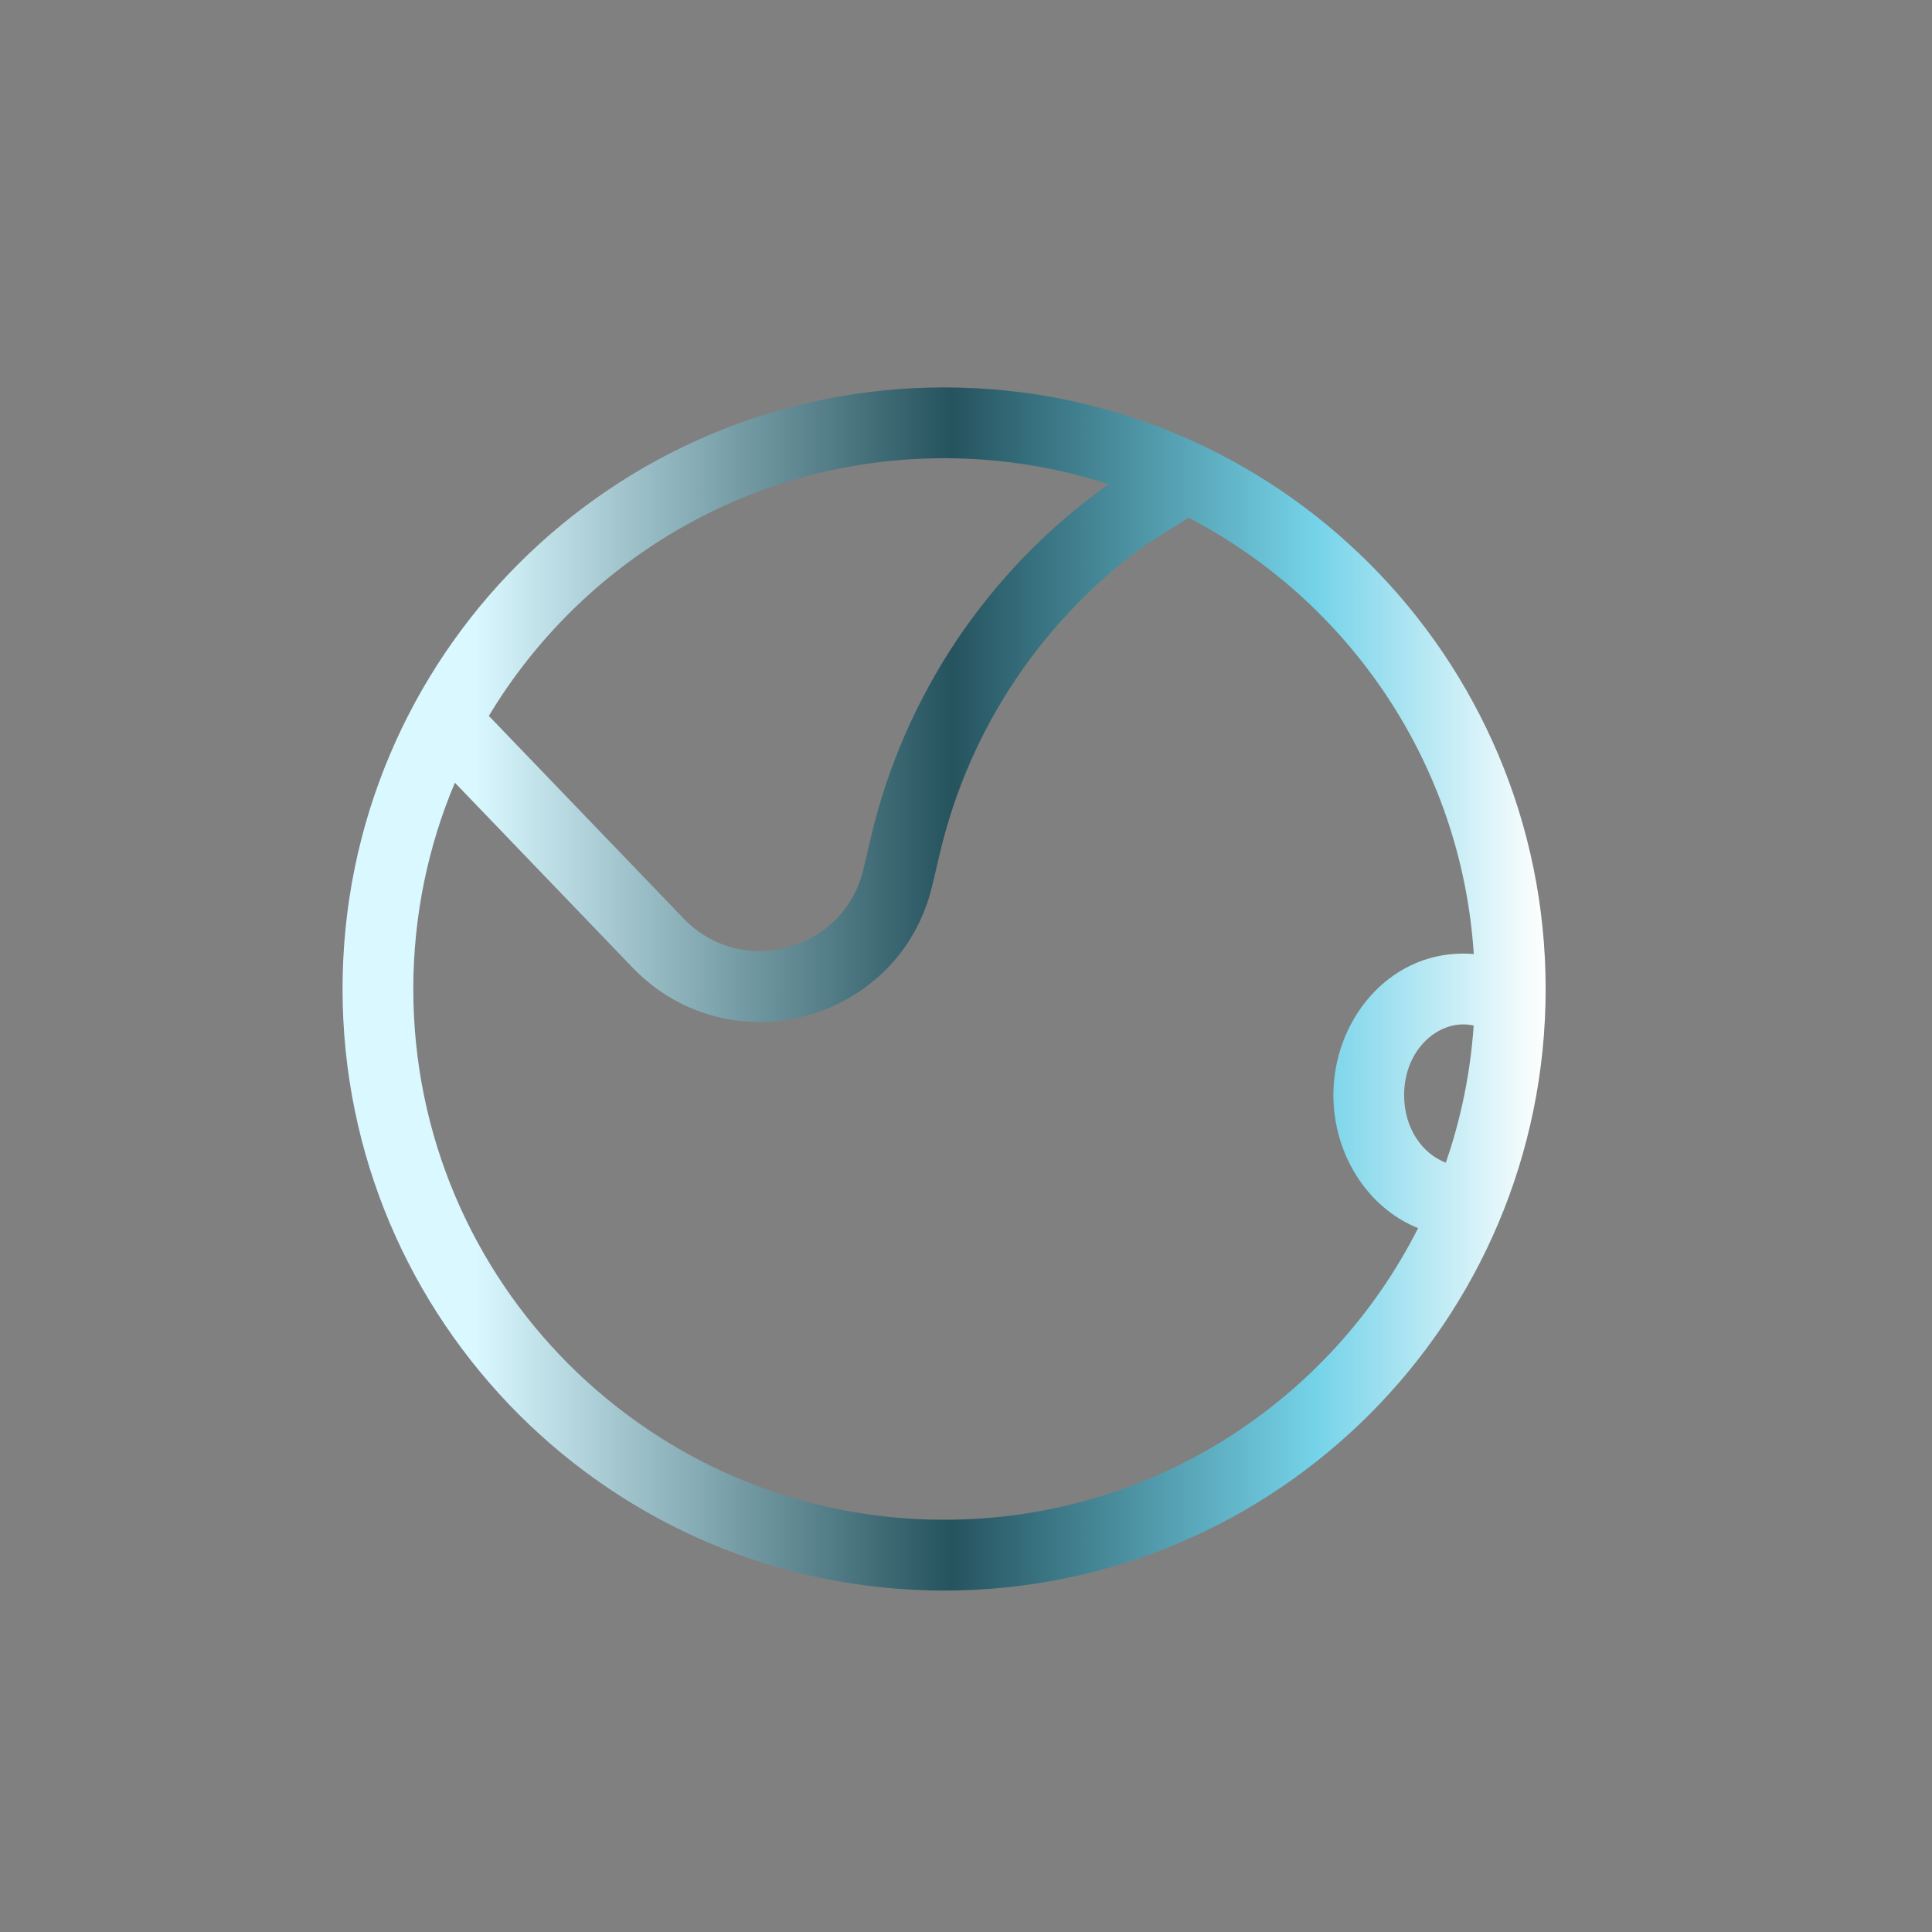 <svg width="40" height="40" viewBox="0 0 40 40" fill="none" xmlns="http://www.w3.org/2000/svg">
<rect x="0" y="0" width="40" height="40" fill="#808080" stroke="none"/>
<path fill-rule="evenodd" clip-rule="evenodd" d="M7.092 20.476C7.092 13.597 12.668 8.021 19.547 8.021C26.425 8.021 32.001 13.597 32.001 20.476C32.001 27.355 26.425 32.931 19.547 32.931C12.668 32.931 7.092 27.355 7.092 20.476ZM19.547 9.487C15.545 9.487 12.043 11.625 10.121 14.822L14.152 19.015C15.359 20.271 17.477 19.691 17.876 17.995L18.03 17.338C18.721 14.4 20.455 11.813 22.91 10.057L22.954 10.025C21.881 9.675 20.736 9.487 19.547 9.487ZM8.557 20.476C8.557 18.961 8.864 17.518 9.418 16.205L13.095 20.031C15.107 22.124 18.638 21.156 19.302 18.33L19.457 17.674C20.066 15.081 21.596 12.798 23.762 11.249L24.608 10.719C27.929 12.445 30.257 15.817 30.513 19.753C30.44 19.747 30.366 19.743 30.292 19.743C28.73 19.743 27.606 21.139 27.606 22.674C27.606 23.882 28.302 25.004 29.36 25.427C27.55 29.009 23.835 31.465 19.547 31.465C13.477 31.465 8.557 26.545 8.557 20.476ZM29.934 24.072C30.245 23.173 30.443 22.22 30.511 21.232C30.439 21.217 30.366 21.209 30.292 21.209C29.696 21.209 29.071 21.781 29.071 22.674C29.071 23.387 29.47 23.896 29.934 24.072Z" fill="url(#paint0_linear_117_308)"/>
<defs>
<linearGradient id="paint0_linear_117_308" x1="7.092" y1="20.476" x2="32.001" y2="20.476" gradientUnits="userSpaceOnUse">
<stop offset="0.11" stop-color="#DAF8FF"/>
<stop offset="0.505" stop-color="#25535E"/>
<stop offset="0.81" stop-color="#75D3E9"/>
<stop offset="1" stop-color="white"/>
</linearGradient>
</defs>
</svg>
